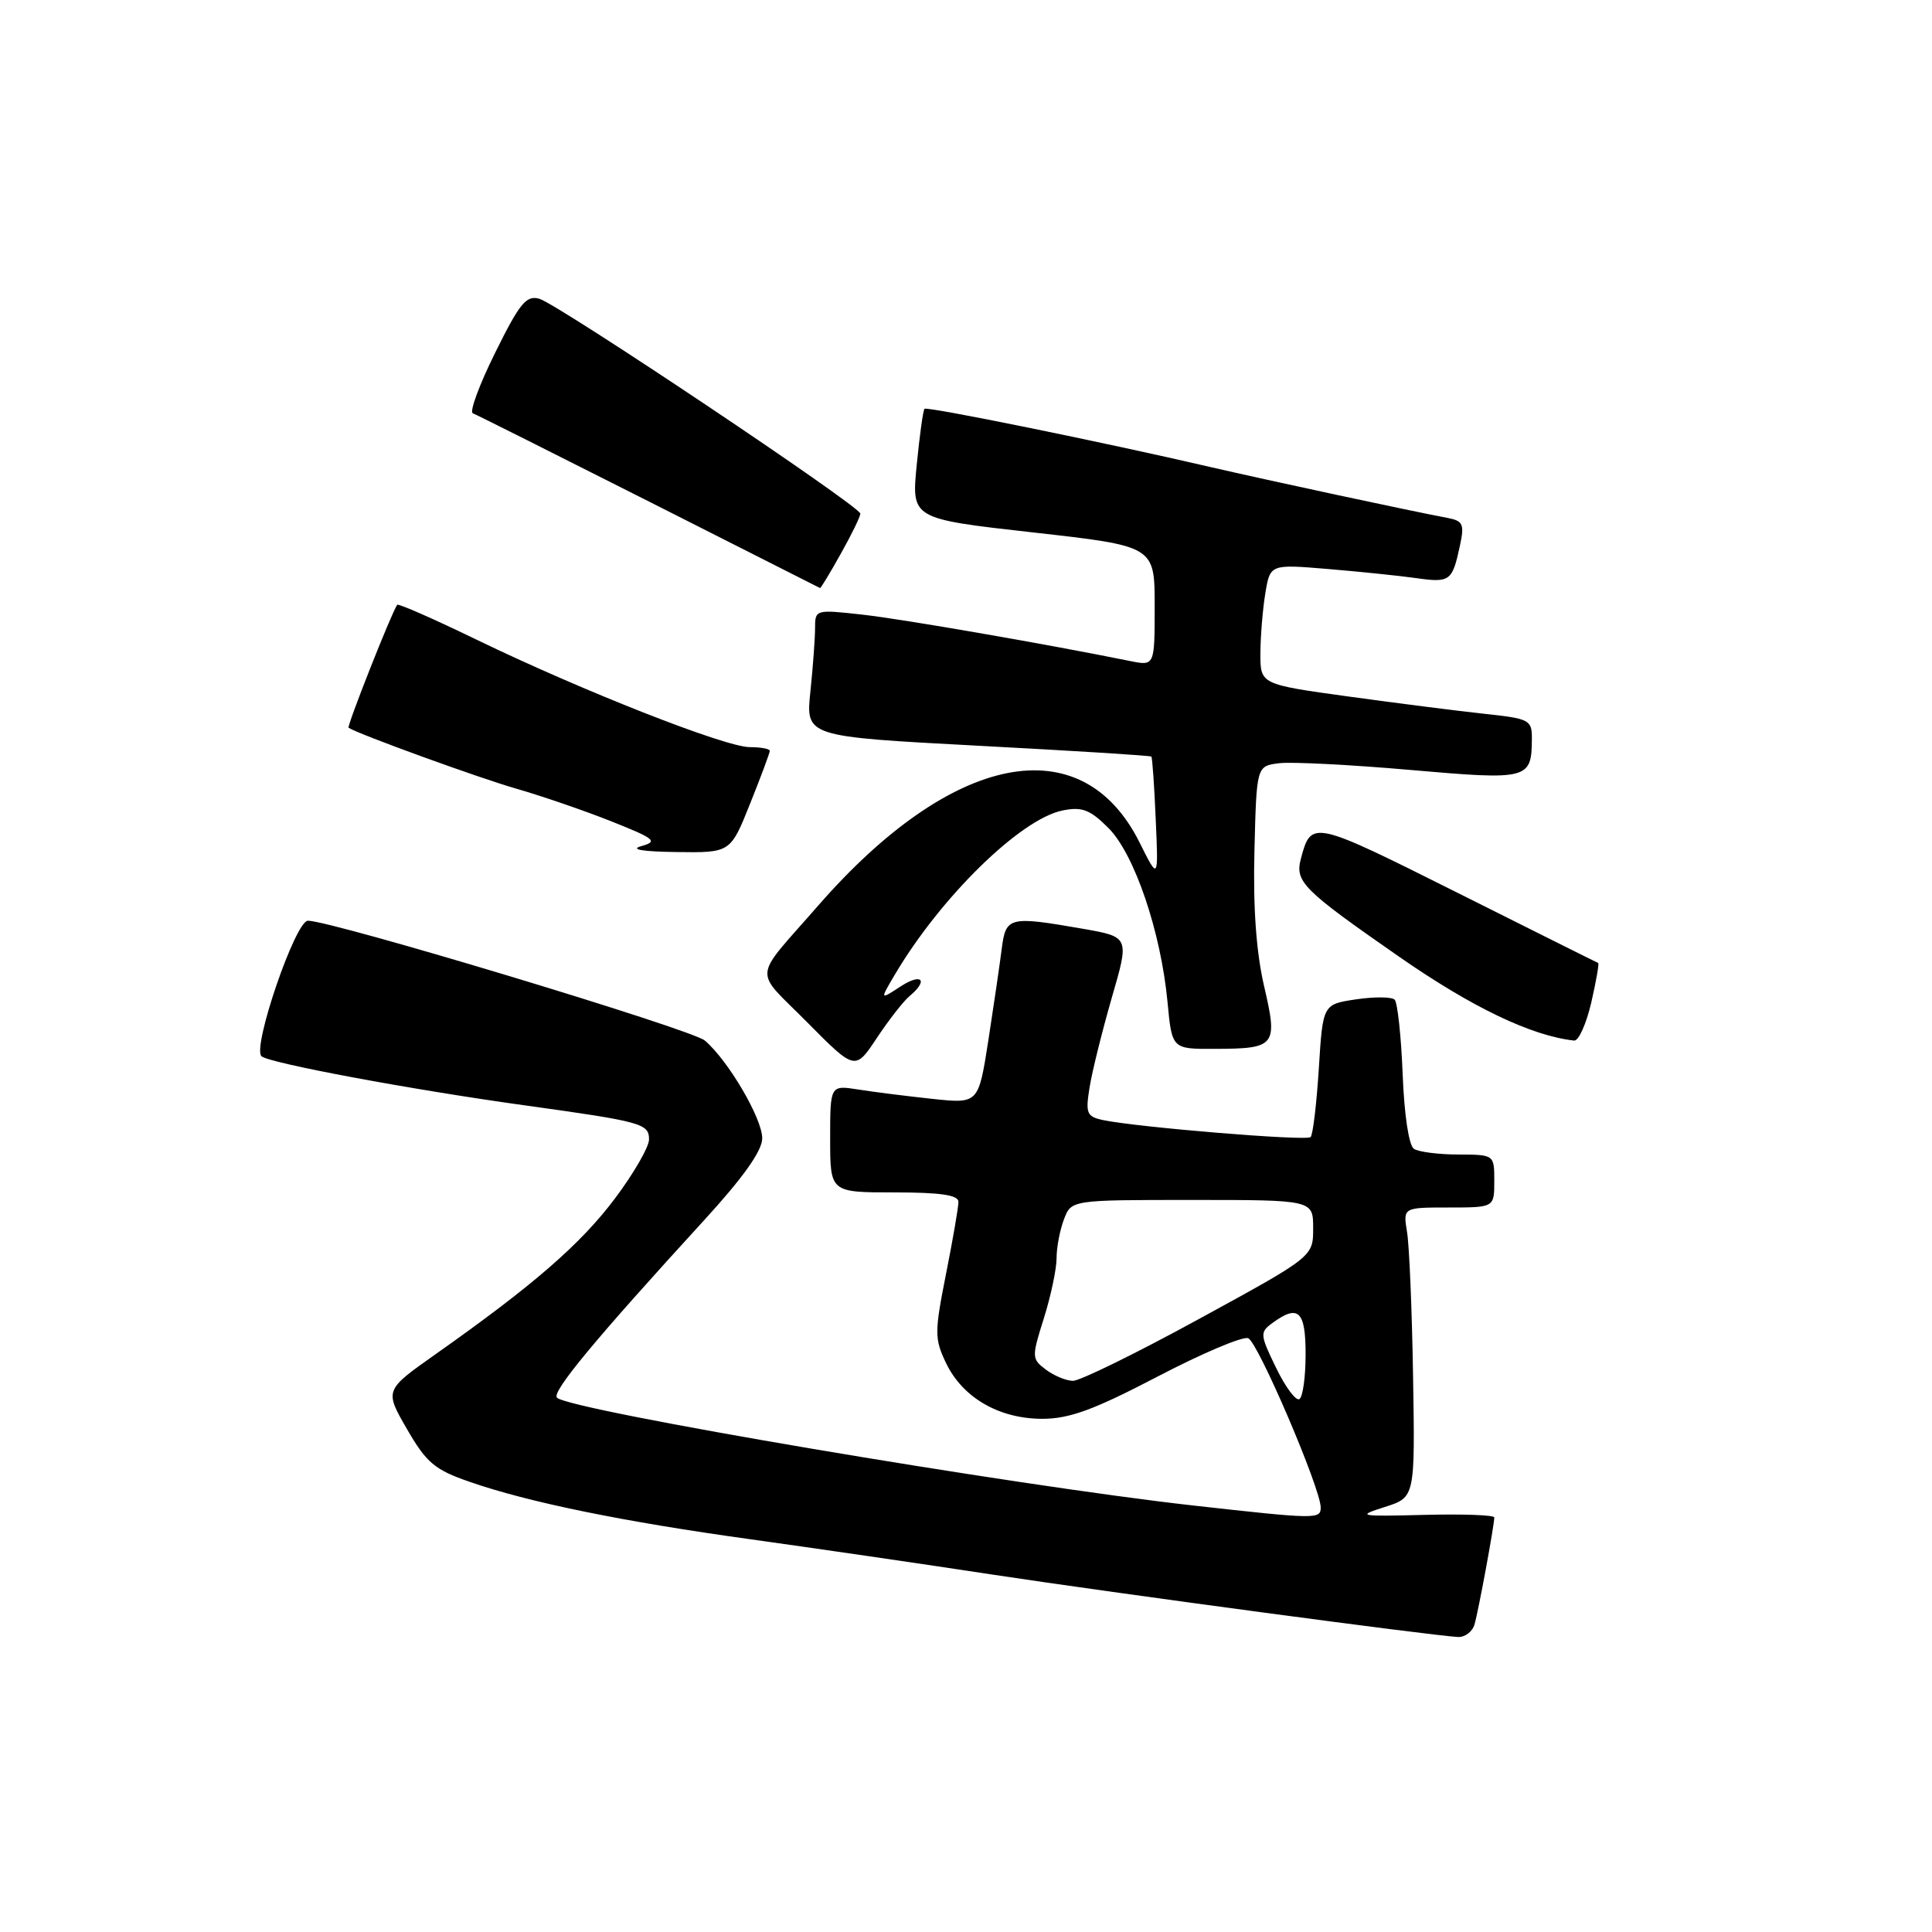 <?xml version="1.0" encoding="UTF-8" standalone="no"?>
<!DOCTYPE svg PUBLIC "-//W3C//DTD SVG 1.1//EN" "http://www.w3.org/Graphics/SVG/1.1/DTD/svg11.dtd" >
<svg xmlns="http://www.w3.org/2000/svg" xmlns:xlink="http://www.w3.org/1999/xlink" version="1.1" viewBox="0 0 256 256">
 <g >
 <path fill="currentColor"
d=" M 195.38 215.25 C 195.90 213.47 198.00 202.10 198.00 201.07 C 198.00 200.75 193.84 200.60 188.75 200.73 C 179.99 200.95 179.71 200.89 183.50 199.68 C 187.50 198.41 187.50 198.41 187.24 182.45 C 187.10 173.68 186.74 165.04 186.44 163.25 C 185.91 160.00 185.91 160.00 191.95 160.00 C 198.00 160.00 198.00 160.00 198.00 156.50 C 198.00 153.00 198.00 153.00 193.25 152.98 C 190.64 152.98 187.99 152.64 187.36 152.23 C 186.68 151.80 186.07 147.74 185.86 142.33 C 185.66 137.29 185.18 132.85 184.80 132.46 C 184.41 132.08 182.11 132.06 179.68 132.42 C 175.28 133.08 175.28 133.08 174.75 141.60 C 174.45 146.29 173.97 150.37 173.66 150.67 C 173.12 151.22 150.67 149.37 146.13 148.41 C 144.00 147.95 143.82 147.52 144.37 144.11 C 144.70 142.03 146.03 136.68 147.31 132.23 C 149.66 124.15 149.66 124.15 143.50 123.07 C 133.68 121.36 133.28 121.46 132.73 125.75 C 132.47 127.81 131.67 133.27 130.96 137.87 C 129.65 146.25 129.65 146.25 123.58 145.61 C 120.23 145.25 115.81 144.70 113.75 144.37 C 110.00 143.78 110.00 143.78 110.00 150.89 C 110.00 158.00 110.00 158.00 118.50 158.00 C 124.63 158.00 127.00 158.35 127.00 159.25 C 127.00 159.94 126.26 164.24 125.35 168.82 C 123.82 176.53 123.82 177.39 125.34 180.58 C 127.53 185.18 132.36 187.99 138.08 188.00 C 141.70 188.00 144.90 186.83 153.37 182.41 C 159.26 179.33 164.67 177.04 165.39 177.32 C 166.68 177.81 175.01 197.27 175.00 199.75 C 175.00 201.32 174.42 201.31 158.14 199.49 C 134.09 196.80 75.47 186.87 73.80 185.20 C 73.06 184.46 78.85 177.47 93.25 161.74 C 98.49 156.02 101.00 152.48 101.00 150.83 C 101.00 148.20 96.49 140.52 93.40 137.88 C 91.66 136.39 43.98 122.00 40.80 122.00 C 39.14 122.00 33.38 138.83 34.65 139.96 C 35.68 140.87 54.48 144.38 69.50 146.46 C 85.06 148.62 86.00 148.88 86.00 150.98 C 86.00 151.98 83.95 155.53 81.45 158.85 C 76.92 164.87 70.66 170.31 57.73 179.43 C 50.95 184.21 50.95 184.21 53.92 189.35 C 56.50 193.82 57.60 194.75 62.20 196.34 C 70.01 199.06 82.58 201.63 99.50 203.97 C 107.75 205.12 122.15 207.21 131.50 208.64 C 147.70 211.10 189.63 216.72 193.18 216.91 C 194.11 216.96 195.10 216.21 195.38 215.25 Z  M 120.53 131.98 C 123.08 129.85 122.12 128.88 119.30 130.73 C 116.59 132.50 116.59 132.50 118.55 129.18 C 124.61 118.90 135.23 108.50 140.81 107.39 C 143.38 106.87 144.43 107.28 146.87 109.71 C 150.32 113.16 153.82 123.46 154.70 132.75 C 155.29 139.00 155.29 139.00 160.89 138.98 C 169.07 138.96 169.35 138.62 167.49 130.63 C 166.45 126.11 166.03 120.24 166.22 112.70 C 166.50 101.50 166.50 101.50 169.50 101.13 C 171.15 100.93 178.96 101.33 186.86 102.02 C 202.55 103.39 202.95 103.29 202.98 97.88 C 203.00 95.40 202.66 95.22 196.75 94.59 C 193.31 94.22 185.21 93.19 178.75 92.30 C 167.00 90.68 167.00 90.68 167.01 86.59 C 167.02 84.34 167.31 80.76 167.66 78.63 C 168.30 74.76 168.30 74.76 175.90 75.39 C 180.08 75.74 185.36 76.28 187.63 76.60 C 192.14 77.24 192.44 77.02 193.45 72.29 C 194.06 69.46 193.86 69.02 191.82 68.63 C 186.72 67.67 168.03 63.65 160.50 61.91 C 146.13 58.57 122.84 53.83 122.50 54.17 C 122.32 54.35 121.85 57.70 121.47 61.62 C 120.77 68.74 120.77 68.74 136.88 70.55 C 153.00 72.36 153.00 72.36 153.00 80.30 C 153.00 88.25 153.00 88.25 149.75 87.59 C 138.48 85.31 119.56 82.03 114.25 81.44 C 108.07 80.75 108.00 80.77 108.00 83.22 C 108.00 84.59 107.72 88.38 107.38 91.65 C 106.76 97.60 106.76 97.60 129.55 98.81 C 142.08 99.47 152.44 100.12 152.56 100.25 C 152.69 100.39 152.95 104.13 153.14 108.58 C 153.50 116.65 153.50 116.65 150.98 111.60 C 143.32 96.29 126.15 99.68 108.41 120.00 C 99.60 130.10 99.78 128.21 106.97 135.47 C 113.31 141.87 113.31 141.87 116.19 137.53 C 117.77 135.15 119.72 132.65 120.53 131.98 Z  M 210.85 132.85 C 211.50 130.02 211.91 127.66 211.77 127.60 C 211.62 127.55 203.20 123.34 193.05 118.26 C 173.89 108.67 173.75 108.63 172.38 113.76 C 171.56 116.84 172.59 117.87 185.39 126.77 C 195.04 133.48 202.93 137.26 208.58 137.88 C 209.17 137.95 210.19 135.68 210.85 132.85 Z  M 99.39 106.49 C 100.83 102.91 102.00 99.76 102.00 99.49 C 102.00 99.22 100.81 99.00 99.35 99.00 C 96.11 99.00 77.18 91.55 63.19 84.78 C 57.52 82.03 52.77 79.94 52.63 80.14 C 51.89 81.16 45.93 96.25 46.19 96.43 C 47.40 97.25 63.64 103.15 68.50 104.53 C 71.80 105.48 77.42 107.41 81.00 108.83 C 86.79 111.13 87.22 111.49 85.00 112.11 C 83.41 112.55 85.09 112.84 89.64 112.90 C 96.79 113.00 96.79 113.00 99.39 106.49 Z  M 111.41 73.37 C 112.84 70.83 114.00 68.44 114.00 68.06 C 114.00 67.10 73.99 40.33 71.47 39.59 C 69.74 39.09 68.87 40.15 65.62 46.72 C 63.52 50.96 62.18 54.58 62.65 54.76 C 63.12 54.94 73.62 60.21 86.00 66.46 C 98.38 72.72 108.57 77.87 108.66 77.92 C 108.75 77.96 109.99 75.92 111.41 73.37 Z  M 169.09 181.25 C 166.94 176.83 166.92 176.53 168.61 175.30 C 172.04 172.79 173.00 173.69 173.00 179.44 C 173.00 182.43 172.63 185.11 172.18 185.39 C 171.72 185.67 170.33 183.81 169.09 181.25 Z  M 138.57 181.47 C 136.70 180.06 136.69 179.83 138.32 174.67 C 139.24 171.73 140.00 168.16 140.00 166.73 C 140.00 165.30 140.44 162.98 140.98 161.57 C 141.95 159.00 141.95 159.00 157.98 159.00 C 174.00 159.00 174.00 159.00 174.00 162.75 C 174.00 166.51 174.00 166.51 158.91 174.75 C 150.61 179.29 143.07 182.99 142.16 182.97 C 141.25 182.95 139.63 182.28 138.57 181.47 Z "/>
</g>
</svg>